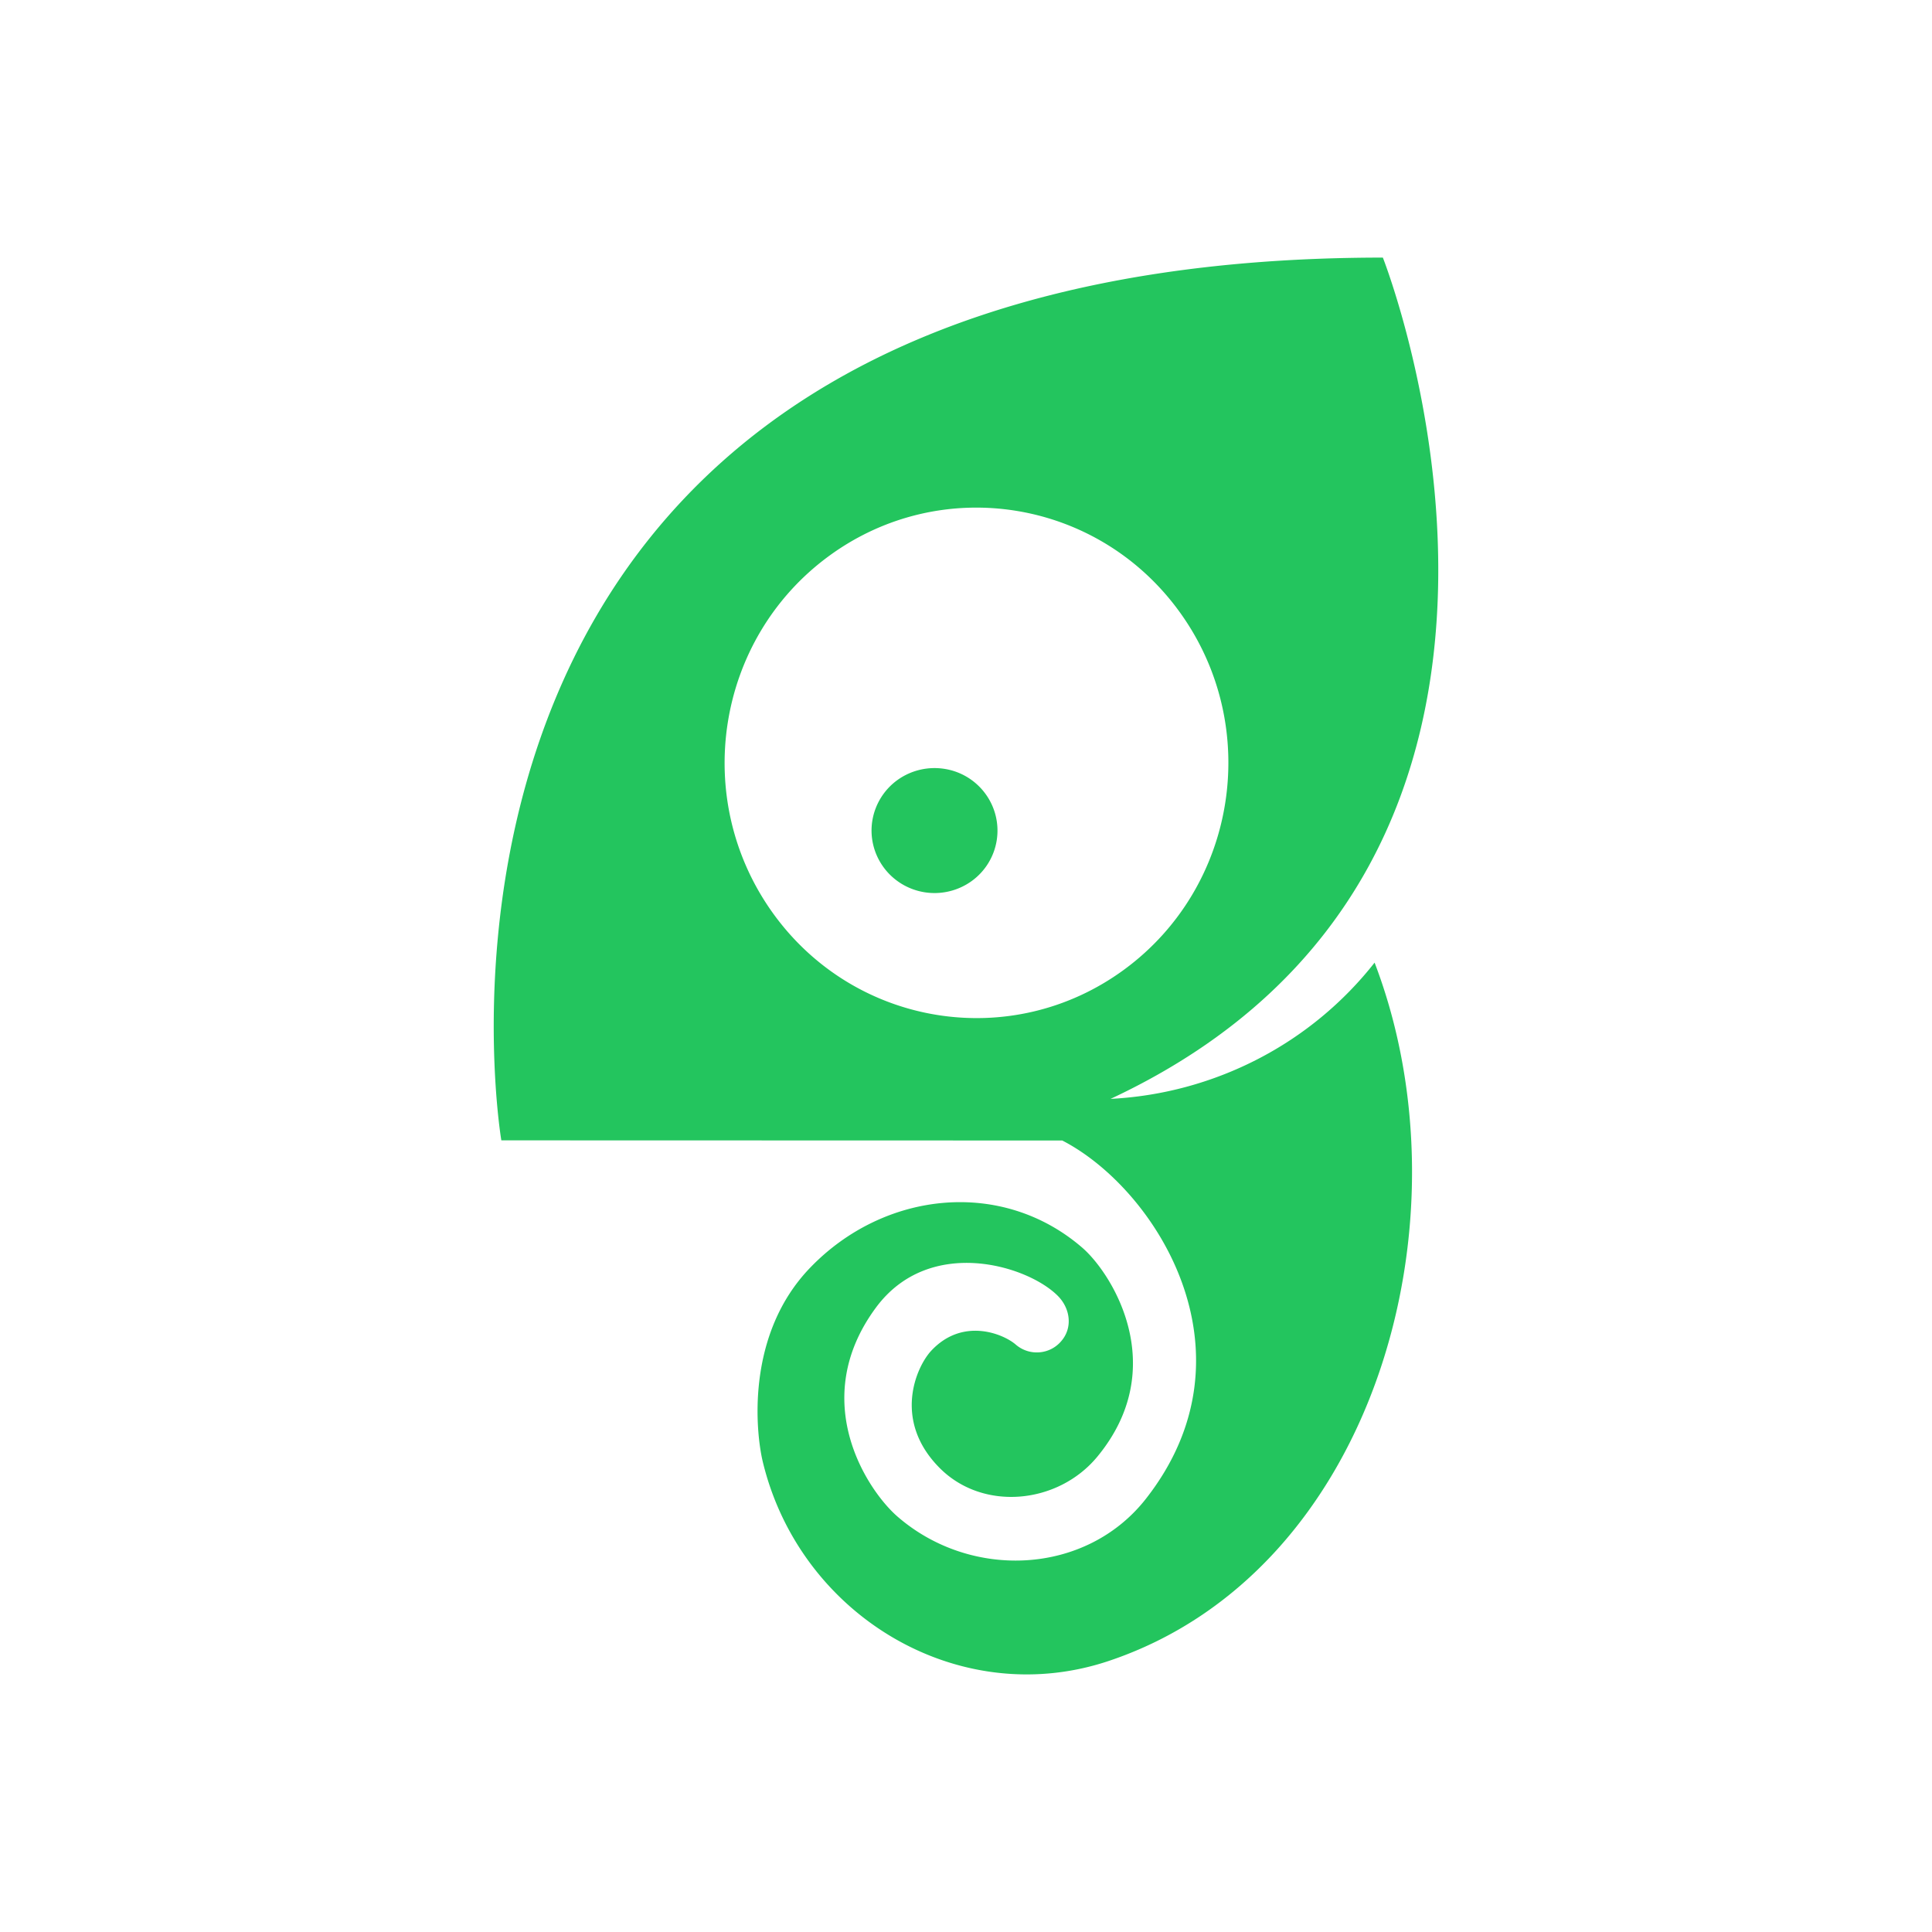 <svg xmlns="http://www.w3.org/2000/svg" viewBox="0 0 90 90"><path fill="#FFF" d="M0 0h90v90H0z"/><path d="M51.734 51.19C75.503 40.075 64.419 12 64.419 12c-48.047 0-41.065 41.122-41.065 41.122l26.13.007c4.354 2.243 9.228 9.88 3.901 16.685-2.79 3.564-8.153 3.802-11.571.838-1.389-1.2-4.22-5.404-1.004-9.746 2.489-3.357 7.06-1.962 8.471-.536.583.589.697 1.49.152 2.11a1.482 1.482 0 0 1-1.023.517 1.497 1.497 0 0 1-1.09-.359c-.562-.491-2.461-1.297-3.938.283-.707.758-1.807 3.256.391 5.463 2.026 2.038 5.519 1.688 7.348-.53 3.429-4.157.69-8.52-.699-9.727-3.747-3.243-9.23-2.648-12.67.916-3.034 3.135-2.542 7.695-2.22 9.045 1.718 7.157 9.113 11.614 16.089 9.295C64 73.263 68.638 56.878 64.034 44.843a16.616 16.616 0 0 1-5.45 4.498 16.825 16.825 0 0 1-6.85 1.849ZM35.99 42.516c-3.803-5.317-2.635-12.75 2.613-16.605 5.245-3.853 12.58-2.67 16.385 2.648 3.803 5.317 2.634 12.748-2.613 16.603-5.245 3.855-12.582 2.669-16.385-2.646Zm5.17-2.116c.225.309.51.57.837.77a2.948 2.948 0 0 0 2.217.352 2.948 2.948 0 0 0 1.04-.472 2.898 2.898 0 0 0 .654-4.068 2.916 2.916 0 0 0-1.913-1.166 2.964 2.964 0 0 0-2.185.518 2.915 2.915 0 0 0-1.174 1.9c-.122.762.067 1.54.524 2.166Z" fill="#23C55E"/></svg>